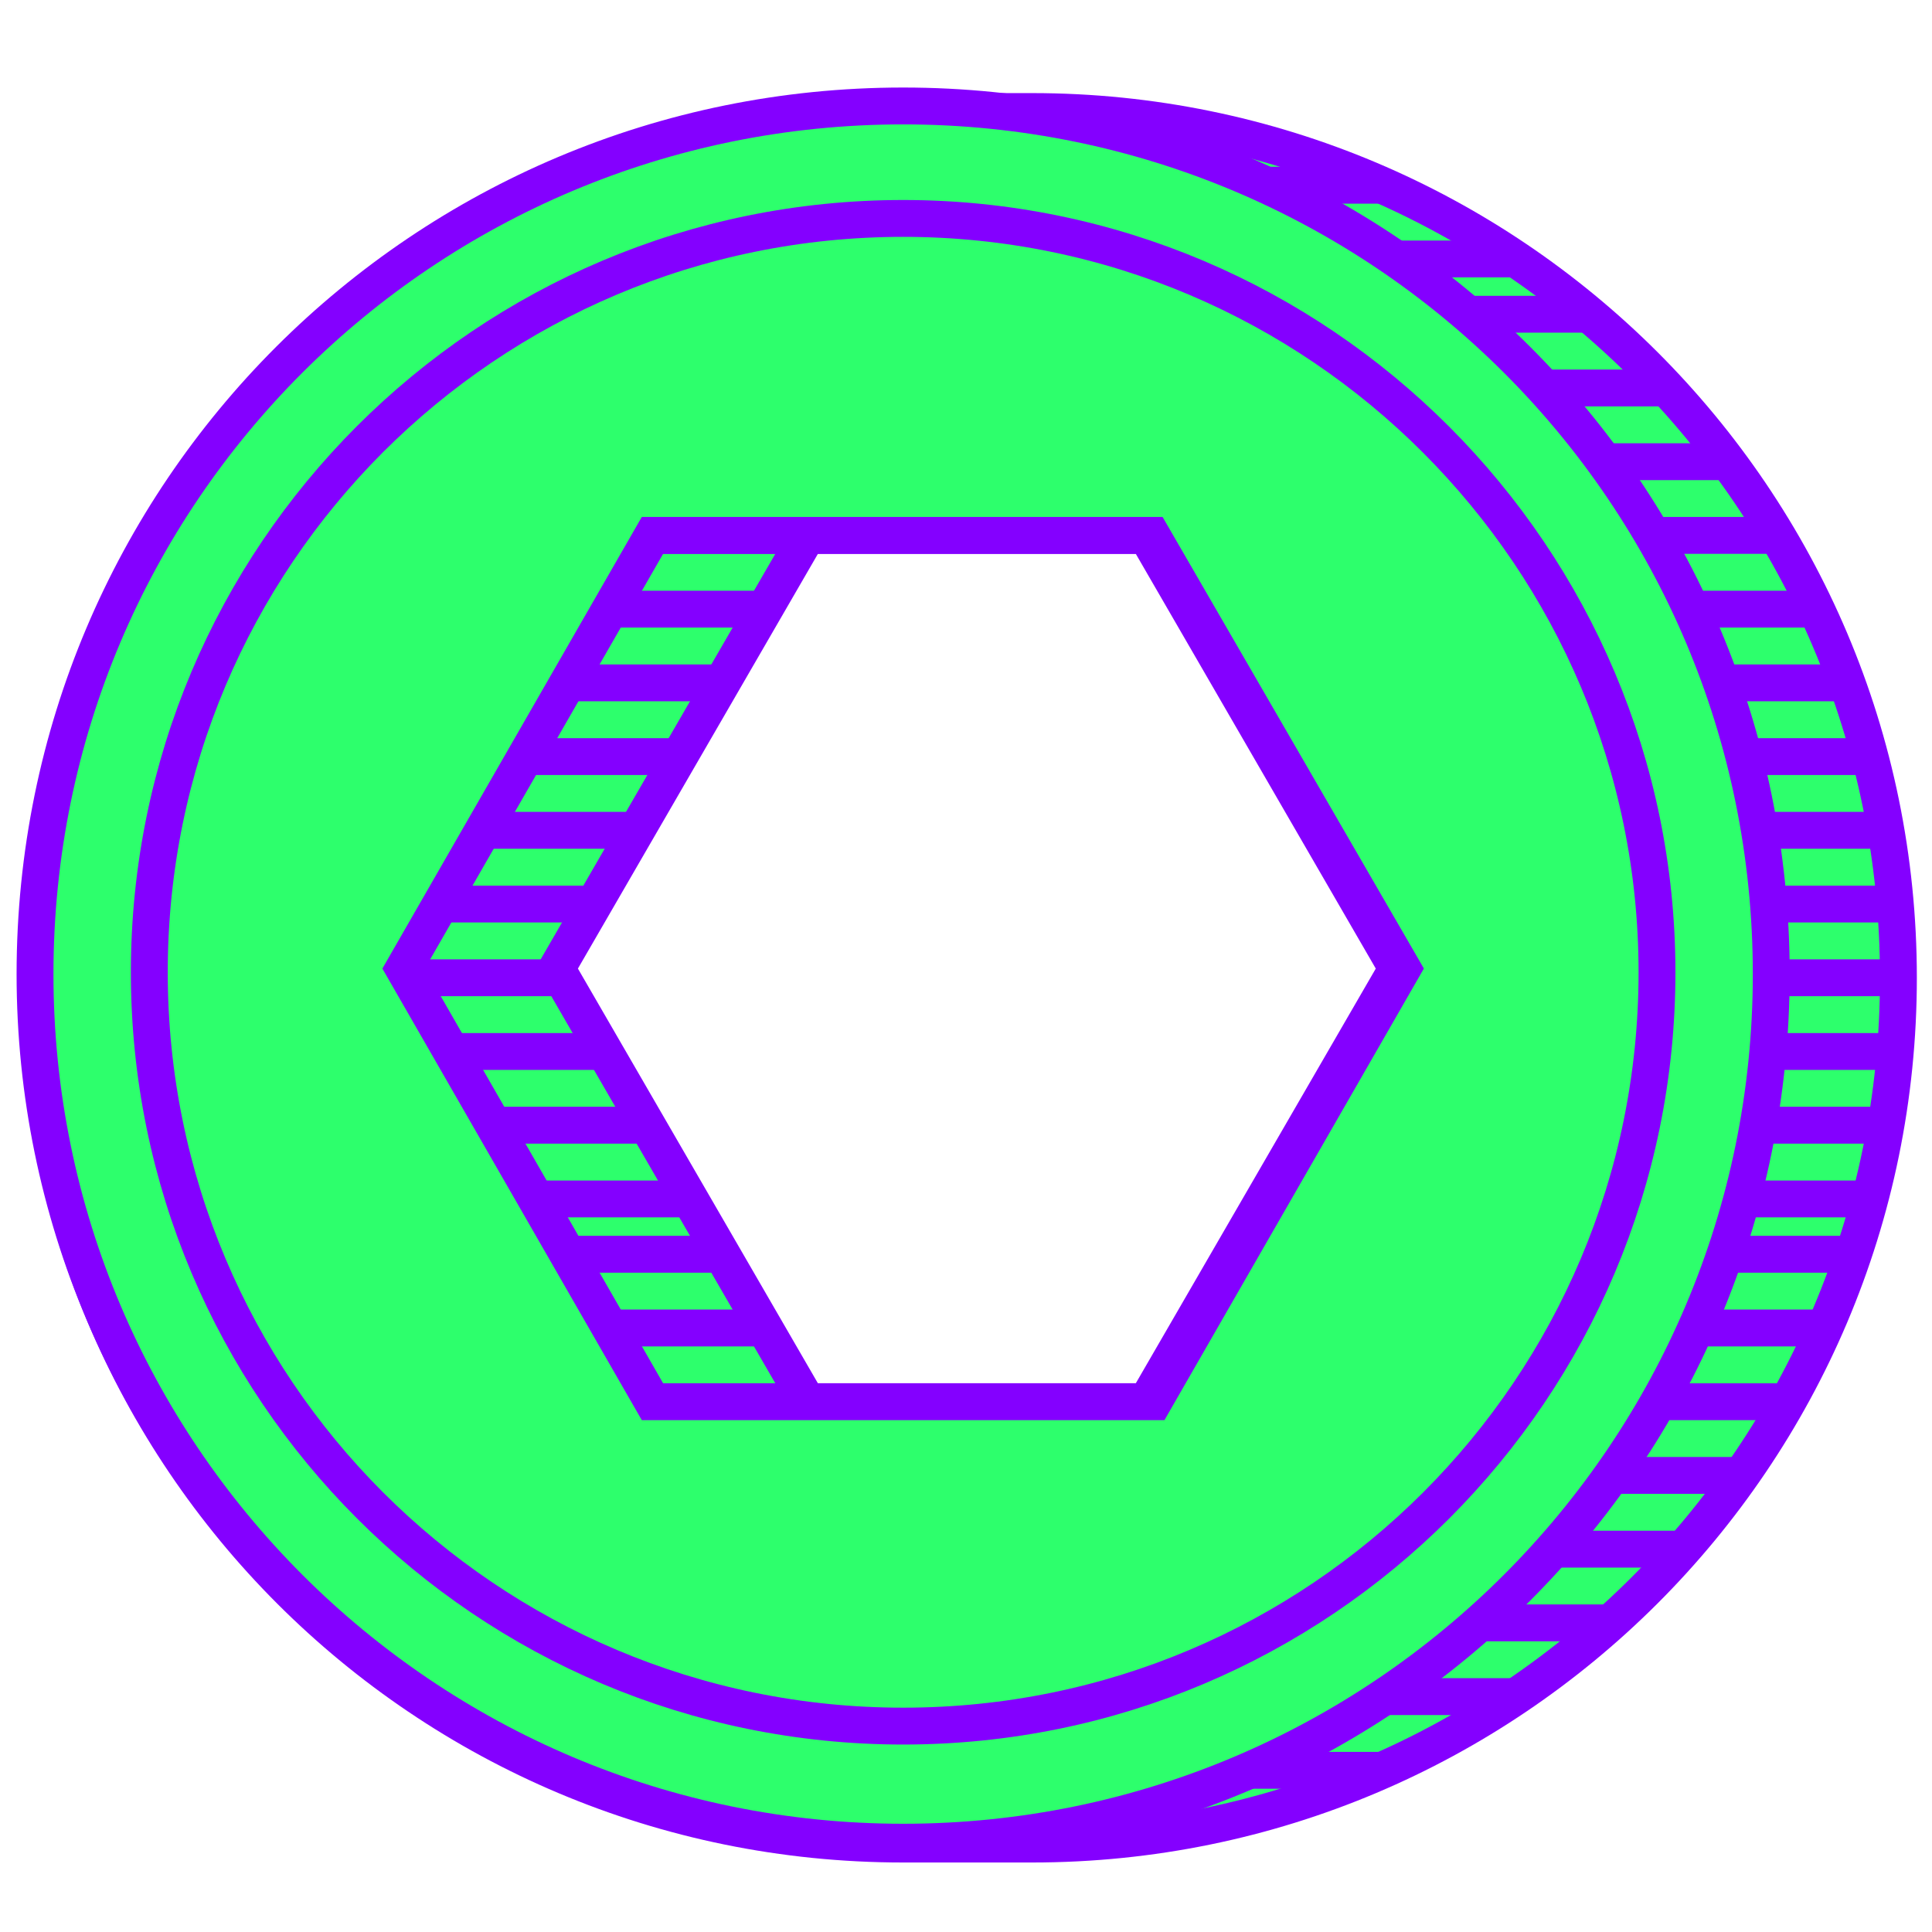 <svg height="250" viewBox="0 0 250 250" width="250" xmlns="http://www.w3.org/2000/svg" xmlns:xlink="http://www.w3.org/1999/xlink"><clipPath id="a"><path d="m42 14h204v3h-204zm0 0"/></clipPath><clipPath id="b"><path d="m133.586 14.434h-16.695c-61.785 0-112.121 50.094-112.121 112.117 0 62.023 50.098 112.117 112.121 112.117h16.695c61.785 0 112.121-50.094 112.121-112.117 0-62.023-50.336-112.117-112.121-112.117zm14.793 166.984h-43.895l-32.441-56.059 32.441-56.062h43.895l32.441 56.062zm0 0"/></clipPath><clipPath id="c"><path d="m42 21h204v6h-204zm0 0"/></clipPath><clipPath id="d"><path d="m133.586 14.434h-16.695c-61.785 0-112.121 50.094-112.121 112.117 0 62.023 50.098 112.117 112.121 112.117h16.695c61.785 0 112.121-50.094 112.121-112.117 0-62.023-50.336-112.117-112.121-112.117zm14.793 166.984h-43.895l-32.441-56.059 32.441-56.062h43.895l32.441 56.062zm0 0"/></clipPath><clipPath id="e"><path d="m42 31h204v5h-204zm0 0"/></clipPath><clipPath id="f"><path d="m133.586 14.434h-16.695c-61.785 0-112.121 50.094-112.121 112.117 0 62.023 50.098 112.117 112.121 112.117h16.695c61.785 0 112.121-50.094 112.121-112.117 0-62.023-50.336-112.117-112.121-112.117zm14.793 166.984h-43.895l-32.441-56.059 32.441-56.062h43.895l32.441 56.062zm0 0"/></clipPath><clipPath id="g"><path d="m42 38h204v6h-204zm0 0"/></clipPath><clipPath id="h"><path d="m133.586 14.434h-16.695c-61.785 0-112.121 50.094-112.121 112.117 0 62.023 50.098 112.117 112.121 112.117h16.695c61.785 0 112.121-50.094 112.121-112.117 0-62.023-50.336-112.117-112.121-112.117zm14.793 166.984h-43.895l-32.441-56.059 32.441-56.062h43.895l32.441 56.062zm0 0"/></clipPath><clipPath id="i"><path d="m42 47h204v6h-204zm0 0"/></clipPath><clipPath id="j"><path d="m133.586 14.434h-16.695c-61.785 0-112.121 50.094-112.121 112.117 0 62.023 50.098 112.117 112.121 112.117h16.695c61.785 0 112.121-50.094 112.121-112.117 0-62.023-50.336-112.117-112.121-112.117zm14.793 166.984h-43.895l-32.441-56.059 32.441-56.062h43.895l32.441 56.062zm0 0"/></clipPath><clipPath id="k"><path d="m42 57h204v6h-204zm0 0"/></clipPath><clipPath id="l"><path d="m133.586 14.434h-16.695c-61.785 0-112.121 50.094-112.121 112.117 0 62.023 50.098 112.117 112.121 112.117h16.695c61.785 0 112.121-50.094 112.121-112.117 0-62.023-50.336-112.117-112.121-112.117zm14.793 166.984h-43.895l-32.441-56.059 32.441-56.062h43.895l32.441 56.062zm0 0"/></clipPath><clipPath id="m"><path d="m42 66h204v6h-204zm0 0"/></clipPath><clipPath id="n"><path d="m133.586 14.434h-16.695c-61.785 0-112.121 50.094-112.121 112.117 0 62.023 50.098 112.117 112.121 112.117h16.695c61.785 0 112.121-50.094 112.121-112.117 0-62.023-50.336-112.117-112.121-112.117zm14.793 166.984h-43.895l-32.441-56.059 32.441-56.062h43.895l32.441 56.062zm0 0"/></clipPath><clipPath id="o"><path d="m42 76h204v6h-204zm0 0"/></clipPath><clipPath id="p"><path d="m133.586 14.434h-16.695c-61.785 0-112.121 50.094-112.121 112.117 0 62.023 50.098 112.117 112.121 112.117h16.695c61.785 0 112.121-50.094 112.121-112.117 0-62.023-50.336-112.117-112.121-112.117zm14.793 166.984h-43.895l-32.441-56.059 32.441-56.062h43.895l32.441 56.062zm0 0"/></clipPath><clipPath id="q"><path d="m42 85h204v6h-204zm0 0"/></clipPath><clipPath id="r"><path d="m133.586 14.434h-16.695c-61.785 0-112.121 50.094-112.121 112.117 0 62.023 50.098 112.117 112.121 112.117h16.695c61.785 0 112.121-50.094 112.121-112.117 0-62.023-50.336-112.117-112.121-112.117zm14.793 166.984h-43.895l-32.441-56.059 32.441-56.062h43.895l32.441 56.062zm0 0"/></clipPath><clipPath id="s"><path d="m42 95h204v6h-204zm0 0"/></clipPath><clipPath id="t"><path d="m133.586 14.434h-16.695c-61.785 0-112.121 50.094-112.121 112.117 0 62.023 50.098 112.117 112.121 112.117h16.695c61.785 0 112.121-50.094 112.121-112.117 0-62.023-50.336-112.117-112.121-112.117zm14.793 166.984h-43.895l-32.441-56.059 32.441-56.062h43.895l32.441 56.062zm0 0"/></clipPath><clipPath id="u"><path d="m42 105h204v5h-204zm0 0"/></clipPath><clipPath id="v"><path d="m133.586 14.434h-16.695c-61.785 0-112.121 50.094-112.121 112.117 0 62.023 50.098 112.117 112.121 112.117h16.695c61.785 0 112.121-50.094 112.121-112.117 0-62.023-50.336-112.117-112.121-112.117zm14.793 166.984h-43.895l-32.441-56.059 32.441-56.062h43.895l32.441 56.062zm0 0"/></clipPath><clipPath id="w"><path d="m42 114h204v6h-204zm0 0"/></clipPath><clipPath id="x"><path d="m133.586 14.434h-16.695c-61.785 0-112.121 50.094-112.121 112.117 0 62.023 50.098 112.117 112.121 112.117h16.695c61.785 0 112.121-50.094 112.121-112.117 0-62.023-50.336-112.117-112.121-112.117zm14.793 166.984h-43.895l-32.441-56.059 32.441-56.062h43.895l32.441 56.062zm0 0"/></clipPath><clipPath id="y"><path d="m42 124h204v5h-204zm0 0"/></clipPath><clipPath id="z"><path d="m133.586 14.434h-16.695c-61.785 0-112.121 50.094-112.121 112.117 0 62.023 50.098 112.117 112.121 112.117h16.695c61.785 0 112.121-50.094 112.121-112.117 0-62.023-50.336-112.117-112.121-112.117zm14.793 166.984h-43.895l-32.441-56.059 32.441-56.062h43.895l32.441 56.062zm0 0"/></clipPath><clipPath id="A"><path d="m42 133h204v6h-204zm0 0"/></clipPath><clipPath id="B"><path d="m133.586 14.434h-16.695c-61.785 0-112.121 50.094-112.121 112.117 0 62.023 50.098 112.117 112.121 112.117h16.695c61.785 0 112.121-50.094 112.121-112.117 0-62.023-50.336-112.117-112.121-112.117zm14.793 166.984h-43.895l-32.441-56.059 32.441-56.062h43.895l32.441 56.062zm0 0"/></clipPath><clipPath id="C"><path d="m42 143h204v6h-204zm0 0"/></clipPath><clipPath id="D"><path d="m133.586 14.434h-16.695c-61.785 0-112.121 50.094-112.121 112.117 0 62.023 50.098 112.117 112.121 112.117h16.695c61.785 0 112.121-50.094 112.121-112.117 0-62.023-50.336-112.117-112.121-112.117zm14.793 166.984h-43.895l-32.441-56.059 32.441-56.062h43.895l32.441 56.062zm0 0"/></clipPath><clipPath id="E"><path d="m42 152h204v6h-204zm0 0"/></clipPath><clipPath id="F"><path d="m133.586 14.434h-16.695c-61.785 0-112.121 50.094-112.121 112.117 0 62.023 50.098 112.117 112.121 112.117h16.695c61.785 0 112.121-50.094 112.121-112.117 0-62.023-50.336-112.117-112.121-112.117zm14.793 166.984h-43.895l-32.441-56.059 32.441-56.062h43.895l32.441 56.062zm0 0"/></clipPath><clipPath id="G"><path d="m42 159h204v6h-204zm0 0"/></clipPath><clipPath id="H"><path d="m133.586 14.434h-16.695c-61.785 0-112.121 50.094-112.121 112.117 0 62.023 50.098 112.117 112.121 112.117h16.695c61.785 0 112.121-50.094 112.121-112.117 0-62.023-50.336-112.117-112.121-112.117zm14.793 166.984h-43.895l-32.441-56.059 32.441-56.062h43.895l32.441 56.062zm0 0"/></clipPath><clipPath id="I"><path d="m42 169h204v6h-204zm0 0"/></clipPath><clipPath id="J"><path d="m133.586 14.434h-16.695c-61.785 0-112.121 50.094-112.121 112.117 0 62.023 50.098 112.117 112.121 112.117h16.695c61.785 0 112.121-50.094 112.121-112.117 0-62.023-50.336-112.117-112.121-112.117zm14.793 166.984h-43.895l-32.441-56.059 32.441-56.062h43.895l32.441 56.062zm0 0"/></clipPath><clipPath id="K"><path d="m42 179h204v5h-204zm0 0"/></clipPath><clipPath id="L"><path d="m133.586 14.434h-16.695c-61.785 0-112.121 50.094-112.121 112.117 0 62.023 50.098 112.117 112.121 112.117h16.695c61.785 0 112.121-50.094 112.121-112.117 0-62.023-50.336-112.117-112.121-112.117zm14.793 166.984h-43.895l-32.441-56.059 32.441-56.062h43.895l32.441 56.062zm0 0"/></clipPath><clipPath id="M"><path d="m42 188h204v6h-204zm0 0"/></clipPath><clipPath id="N"><path d="m133.586 14.434h-16.695c-61.785 0-112.121 50.094-112.121 112.117 0 62.023 50.098 112.117 112.121 112.117h16.695c61.785 0 112.121-50.094 112.121-112.117 0-62.023-50.336-112.117-112.121-112.117zm14.793 166.984h-43.895l-32.441-56.059 32.441-56.062h43.895l32.441 56.062zm0 0"/></clipPath><clipPath id="O"><path d="m42 198h204v5h-204zm0 0"/></clipPath><clipPath id="P"><path d="m133.586 14.434h-16.695c-61.785 0-112.121 50.094-112.121 112.117 0 62.023 50.098 112.117 112.121 112.117h16.695c61.785 0 112.121-50.094 112.121-112.117 0-62.023-50.336-112.117-112.121-112.117zm14.793 166.984h-43.895l-32.441-56.059 32.441-56.062h43.895l32.441 56.062zm0 0"/></clipPath><clipPath id="Q"><path d="m42 207h204v6h-204zm0 0"/></clipPath><clipPath id="R"><path d="m133.586 14.434h-16.695c-61.785 0-112.121 50.094-112.121 112.117 0 62.023 50.098 112.117 112.121 112.117h16.695c61.785 0 112.121-50.094 112.121-112.117 0-62.023-50.336-112.117-112.121-112.117zm14.793 166.984h-43.895l-32.441-56.059 32.441-56.062h43.895l32.441 56.062zm0 0"/></clipPath><clipPath id="S"><path d="m42 217h204v5h-204zm0 0"/></clipPath><clipPath id="T"><path d="m133.586 14.434h-16.695c-61.785 0-112.121 50.094-112.121 112.117 0 62.023 50.098 112.117 112.121 112.117h16.695c61.785 0 112.121-50.094 112.121-112.117 0-62.023-50.336-112.117-112.121-112.117zm14.793 166.984h-43.895l-32.441-56.059 32.441-56.062h43.895l32.441 56.062zm0 0"/></clipPath><clipPath id="U"><path d="m42 226h204v6h-204zm0 0"/></clipPath><clipPath id="V"><path d="m133.586 14.434h-16.695c-61.785 0-112.121 50.094-112.121 112.117 0 62.023 50.098 112.117 112.121 112.117h16.695c61.785 0 112.121-50.094 112.121-112.117 0-62.023-50.336-112.117-112.121-112.117zm14.793 166.984h-43.895l-32.441-56.059 32.441-56.062h43.895l32.441 56.062zm0 0"/></clipPath><clipPath id="W"><path d="m42 236h204v3h-204zm0 0"/></clipPath><clipPath id="X"><path d="m133.586 14.434h-16.695c-61.785 0-112.121 50.094-112.121 112.117 0 62.023 50.098 112.117 112.121 112.117h16.695c61.785 0 112.121-50.094 112.121-112.117 0-62.023-50.336-112.117-112.121-112.117zm14.793 166.984h-43.895l-32.441-56.059 32.441-56.062h43.895l32.441 56.062zm0 0"/></clipPath><path d="m55.999 6.001h-6.999c-25.9 0-47.001 20.999-47.001 47s21.001 47 47.001 47h6.999c25.9 0 47.001-20.999 47.001-47s-21.101-47-47.001-47zm6.201 70h-18.401l-13.599-23.5 13.599-23.501h18.401l13.599 23.501zm0 0" fill="#2dff6c" stroke="#8400ff" stroke-width="2" transform="matrix(2.385 0 0 2.385 0 .119)"/><g clip-path="url(#a)"><g clip-path="url(#b)"><path d="m19 6.001h100" fill="none" stroke="#8400ff" stroke-width="2" transform="matrix(2.385 0 0 2.385 0 .119)"/></g></g><g clip-path="url(#c)"><g clip-path="url(#d)"><path d="m19 9.999h100" fill="none" stroke="#8400ff" stroke-width="2" transform="matrix(2.385 0 0 2.385 0 .119)"/></g></g><g clip-path="url(#e)"><g clip-path="url(#f)"><path d="m19 14h100" fill="none" stroke="#8400ff" stroke-width="2" transform="matrix(2.385 0 0 2.385 0 .119)"/></g></g><g clip-path="url(#g)"><g clip-path="url(#h)"><path d="m19 17h100" fill="none" stroke="#8400ff" stroke-width="2" transform="matrix(2.385 0 0 2.385 0 .119)"/></g></g><g clip-path="url(#i)"><g clip-path="url(#j)"><path d="m19 21h100" fill="none" stroke="#8400ff" stroke-width="2" transform="matrix(2.385 0 0 2.385 0 .119)"/></g></g><g clip-path="url(#k)"><g clip-path="url(#l)"><path d="m19 25h100" fill="none" stroke="#8400ff" stroke-width="2" transform="matrix(2.385 0 0 2.385 0 .119)"/></g></g><g clip-path="url(#m)"><g clip-path="url(#n)"><path d="m19 28.999h100" fill="none" stroke="#8400ff" stroke-width="2" transform="matrix(2.385 0 0 2.385 0 .119)"/></g></g><g clip-path="url(#o)"><g clip-path="url(#p)"><path d="m19 33h100" fill="none" stroke="#8400ff" stroke-width="2" transform="matrix(2.385 0 0 2.385 0 .119)"/></g></g><g clip-path="url(#q)"><g clip-path="url(#r)"><path d="m19 37h100" fill="none" stroke="#8400ff" stroke-width="2" transform="matrix(2.385 0 0 2.385 0 .119)"/></g></g><g clip-path="url(#s)"><g clip-path="url(#t)"><path d="m19 41h100" fill="none" stroke="#8400ff" stroke-width="2" transform="matrix(2.385 0 0 2.385 0 .119)"/></g></g><g clip-path="url(#u)"><g clip-path="url(#v)"><path d="m19 44.999h100" fill="none" stroke="#8400ff" stroke-width="2" transform="matrix(2.385 0 0 2.385 0 .119)"/></g></g><g clip-path="url(#w)"><g clip-path="url(#x)"><path d="m19 49h100" fill="none" stroke="#8400ff" stroke-width="2" transform="matrix(2.385 0 0 2.385 0 .119)"/></g></g><g clip-path="url(#y)"><g clip-path="url(#z)"><path d="m19 53h100" fill="none" stroke="#8400ff" stroke-width="2" transform="matrix(2.385 0 0 2.385 0 .119)"/></g></g><g clip-path="url(#A)"><g clip-path="url(#B)"><path d="m19 57h100" fill="none" stroke="#8400ff" stroke-width="2" transform="matrix(2.385 0 0 2.385 0 .119)"/></g></g><g clip-path="url(#C)"><g clip-path="url(#D)"><path d="m19 60.999h100" fill="none" stroke="#8400ff" stroke-width="2" transform="matrix(2.385 0 0 2.385 0 .119)"/></g></g><g clip-path="url(#E)"><g clip-path="url(#F)"><path d="m19 65h100" fill="none" stroke="#8400ff" stroke-width="2" transform="matrix(2.385 0 0 2.385 0 .119)"/></g></g><g clip-path="url(#G)"><g clip-path="url(#H)"><path d="m19 68h100" fill="none" stroke="#8400ff" stroke-width="2" transform="matrix(2.385 0 0 2.385 0 .119)"/></g></g><g clip-path="url(#I)"><g clip-path="url(#J)"><path d="m19 72h100" fill="none" stroke="#8400ff" stroke-width="2" transform="matrix(2.385 0 0 2.385 0 .119)"/></g></g><g clip-path="url(#K)"><g clip-path="url(#L)"><path d="m19 76h100" fill="none" stroke="#8400ff" stroke-width="2" transform="matrix(2.385 0 0 2.385 0 .119)"/></g></g><g clip-path="url(#M)"><g clip-path="url(#N)"><path d="m19 79.999h100" fill="none" stroke="#8400ff" stroke-width="2" transform="matrix(2.385 0 0 2.385 0 .119)"/></g></g><g clip-path="url(#O)"><g clip-path="url(#P)"><path d="m19 84h100" fill="none" stroke="#8400ff" stroke-width="2" transform="matrix(2.385 0 0 2.385 0 .119)"/></g></g><g clip-path="url(#Q)"><g clip-path="url(#R)"><path d="m19 88h100" fill="none" stroke="#8400ff" stroke-width="2" transform="matrix(2.385 0 0 2.385 0 .119)"/></g></g><g clip-path="url(#S)"><g clip-path="url(#T)"><path d="m19 92h100" fill="none" stroke="#8400ff" stroke-width="2" transform="matrix(2.385 0 0 2.385 0 .119)"/></g></g><g clip-path="url(#U)"><g clip-path="url(#V)"><path d="m19 95.999h100" fill="none" stroke="#8400ff" stroke-width="2" transform="matrix(2.385 0 0 2.385 0 .119)"/></g></g><g clip-path="url(#W)"><g clip-path="url(#X)"><path d="m19 100h100" fill="none" stroke="#8400ff" stroke-width="2" transform="matrix(2.385 0 0 2.385 0 .119)"/></g></g><g stroke="#8400ff" stroke-width="2" transform="matrix(2.385 0 0 2.385 0 .119)"><path d="m49.001 5.699c-26 0-47.101 21.001-47.101 47.101 0 26 21.101 47.099 47.101 47.099 26 0 47.099-21.099 47.099-47.099 0-26.1-21.099-47.101-47.099-47.101zm13.599 70.301h-27.201l-13.5-23.5 13.5-23.501h27.101l13.599 23.501zm0 0" fill="#2dff6c"/><path d="m49.001 11.801c-22.601 0-40.9 18.299-40.9 40.9 0 22.599 18.299 40.9 40.9 40.9 22.599 0 40.9-18.301 40.9-40.9 0-22.501-18.301-40.9-40.9-40.9zm0 0" fill="none"/></g></svg>